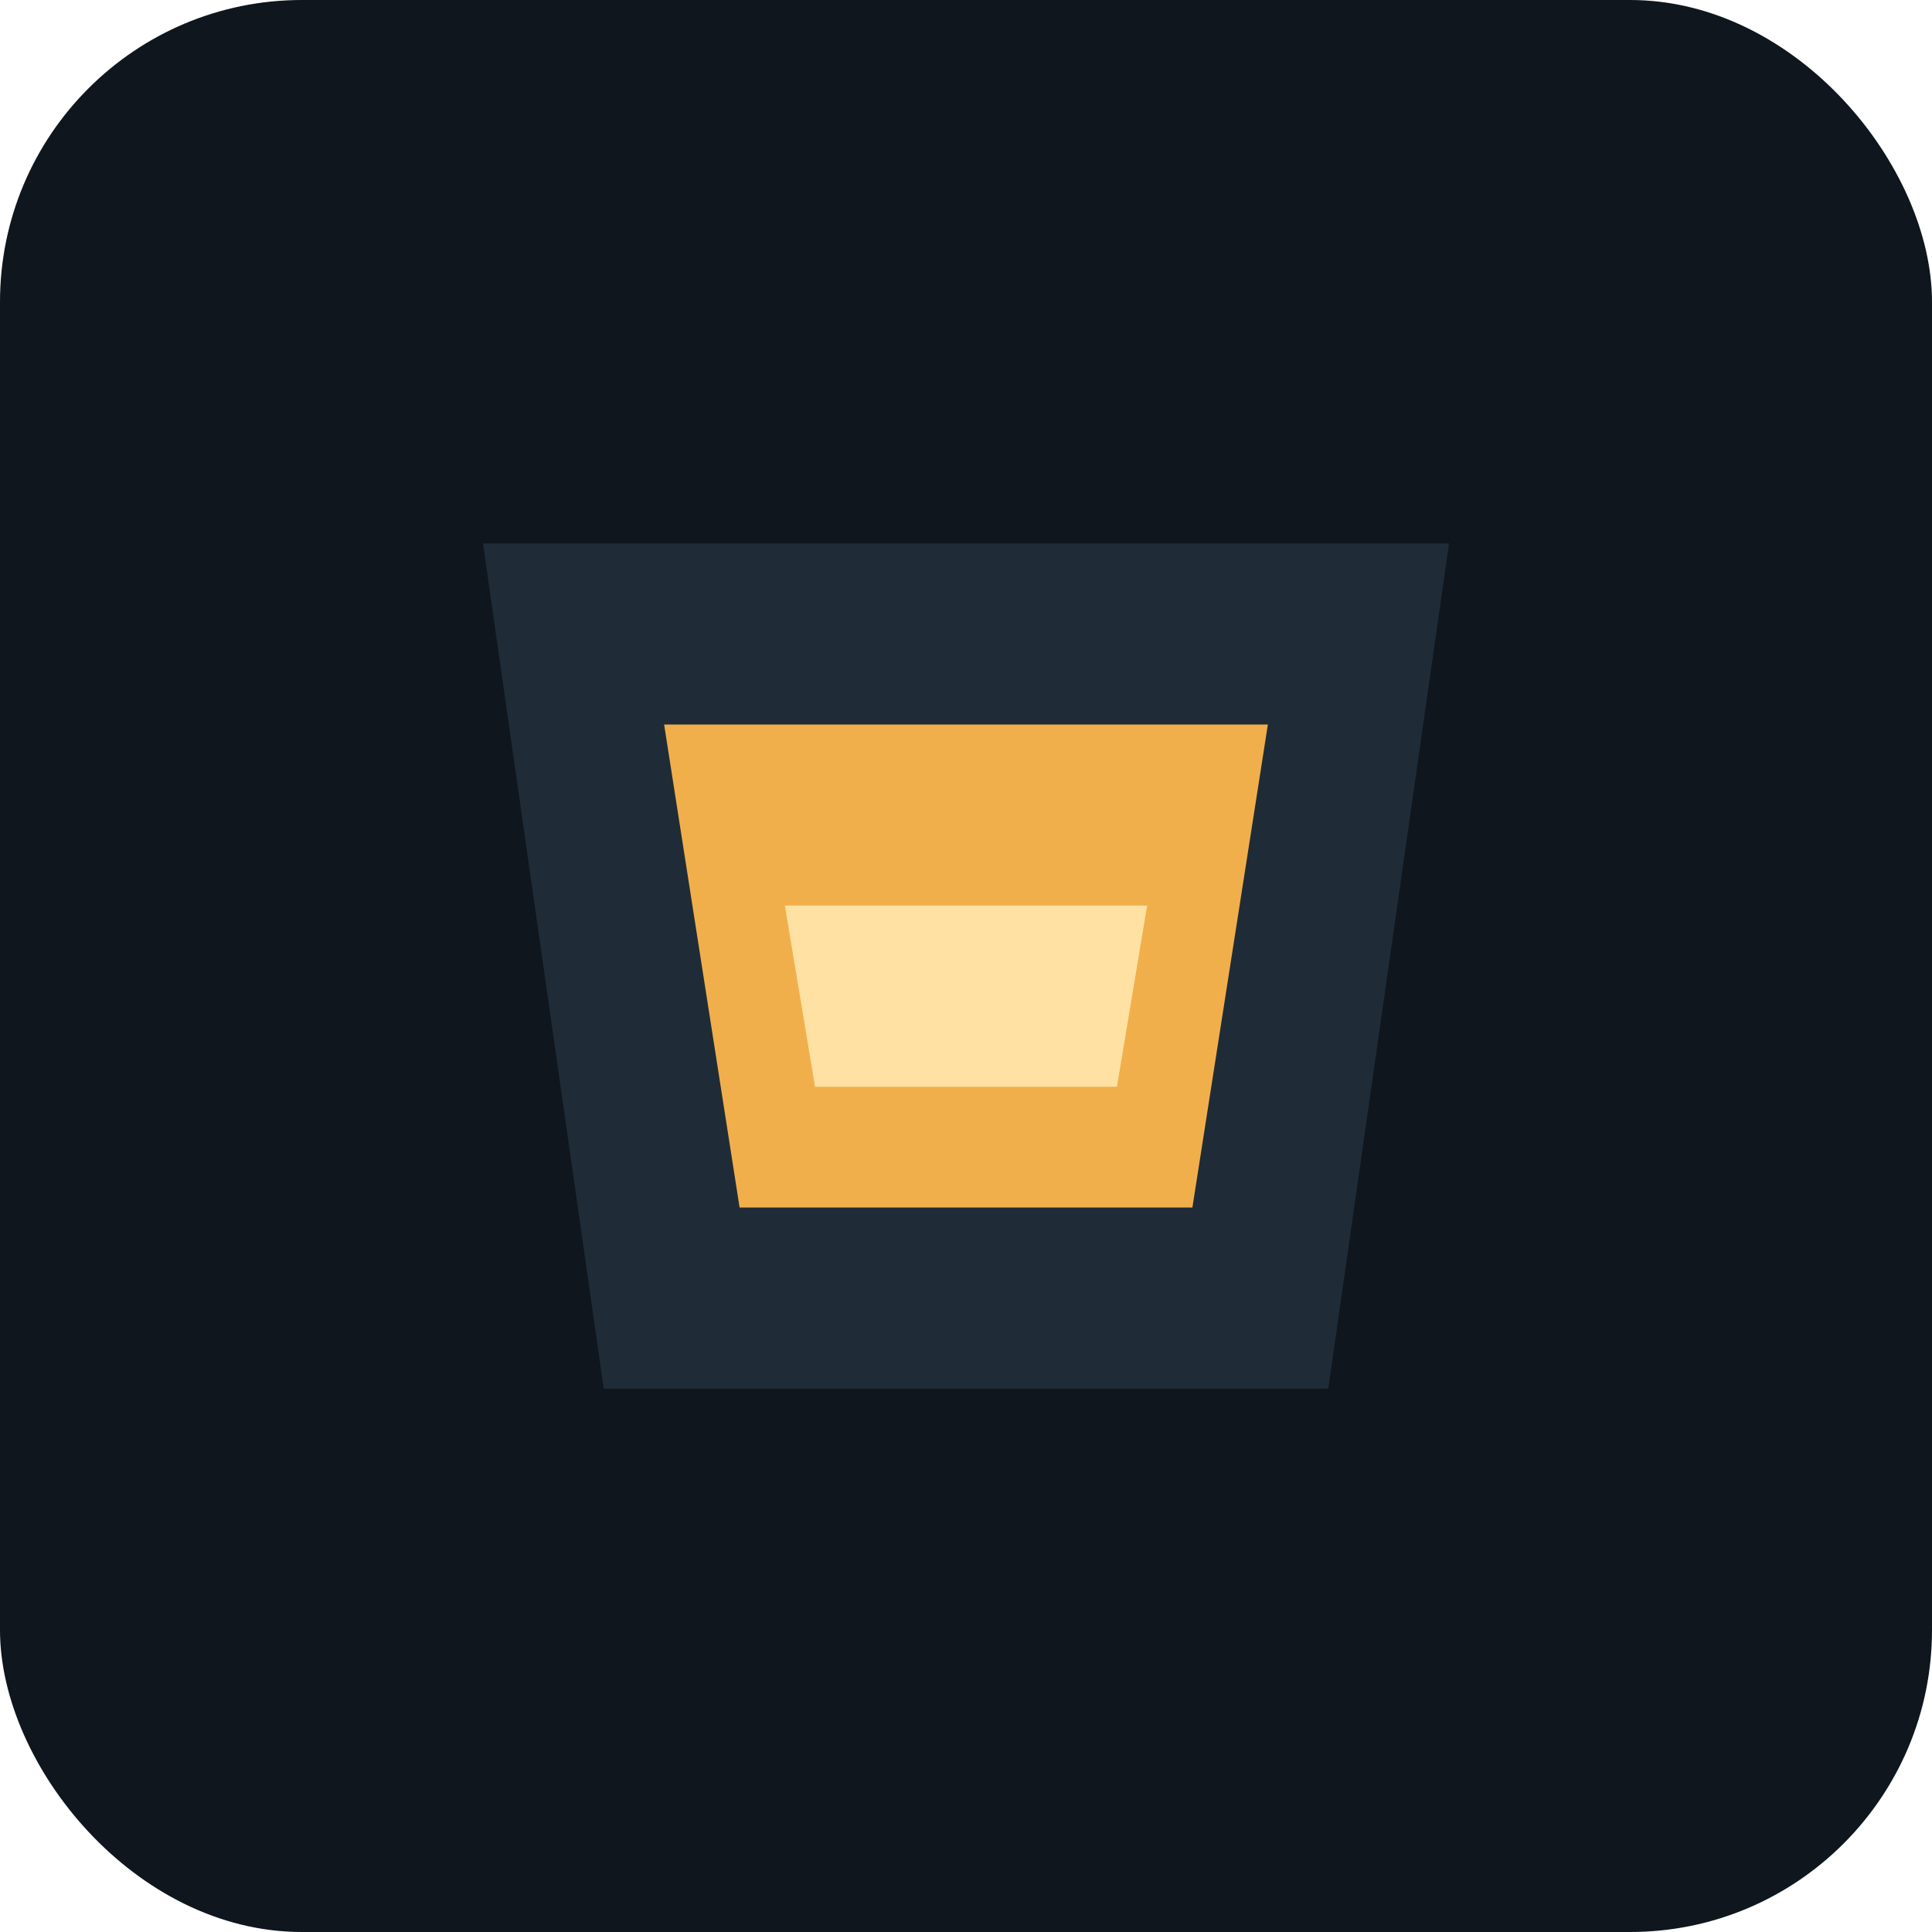 <svg xmlns="http://www.w3.org/2000/svg" viewBox="0 0 64 64">
  <rect width="64" height="64" rx="10" fill="#0f161e"/>
  <path d="M16 18h32l-4 28H20z" fill="#273543" opacity=".7"/>
  <path d="M22 24h20l-2.5 16H24.5z" fill="#f1af4b"/>
  <path d="M26 30h12l-1 6H27z" fill="#ffe2a3"/>
</svg>

